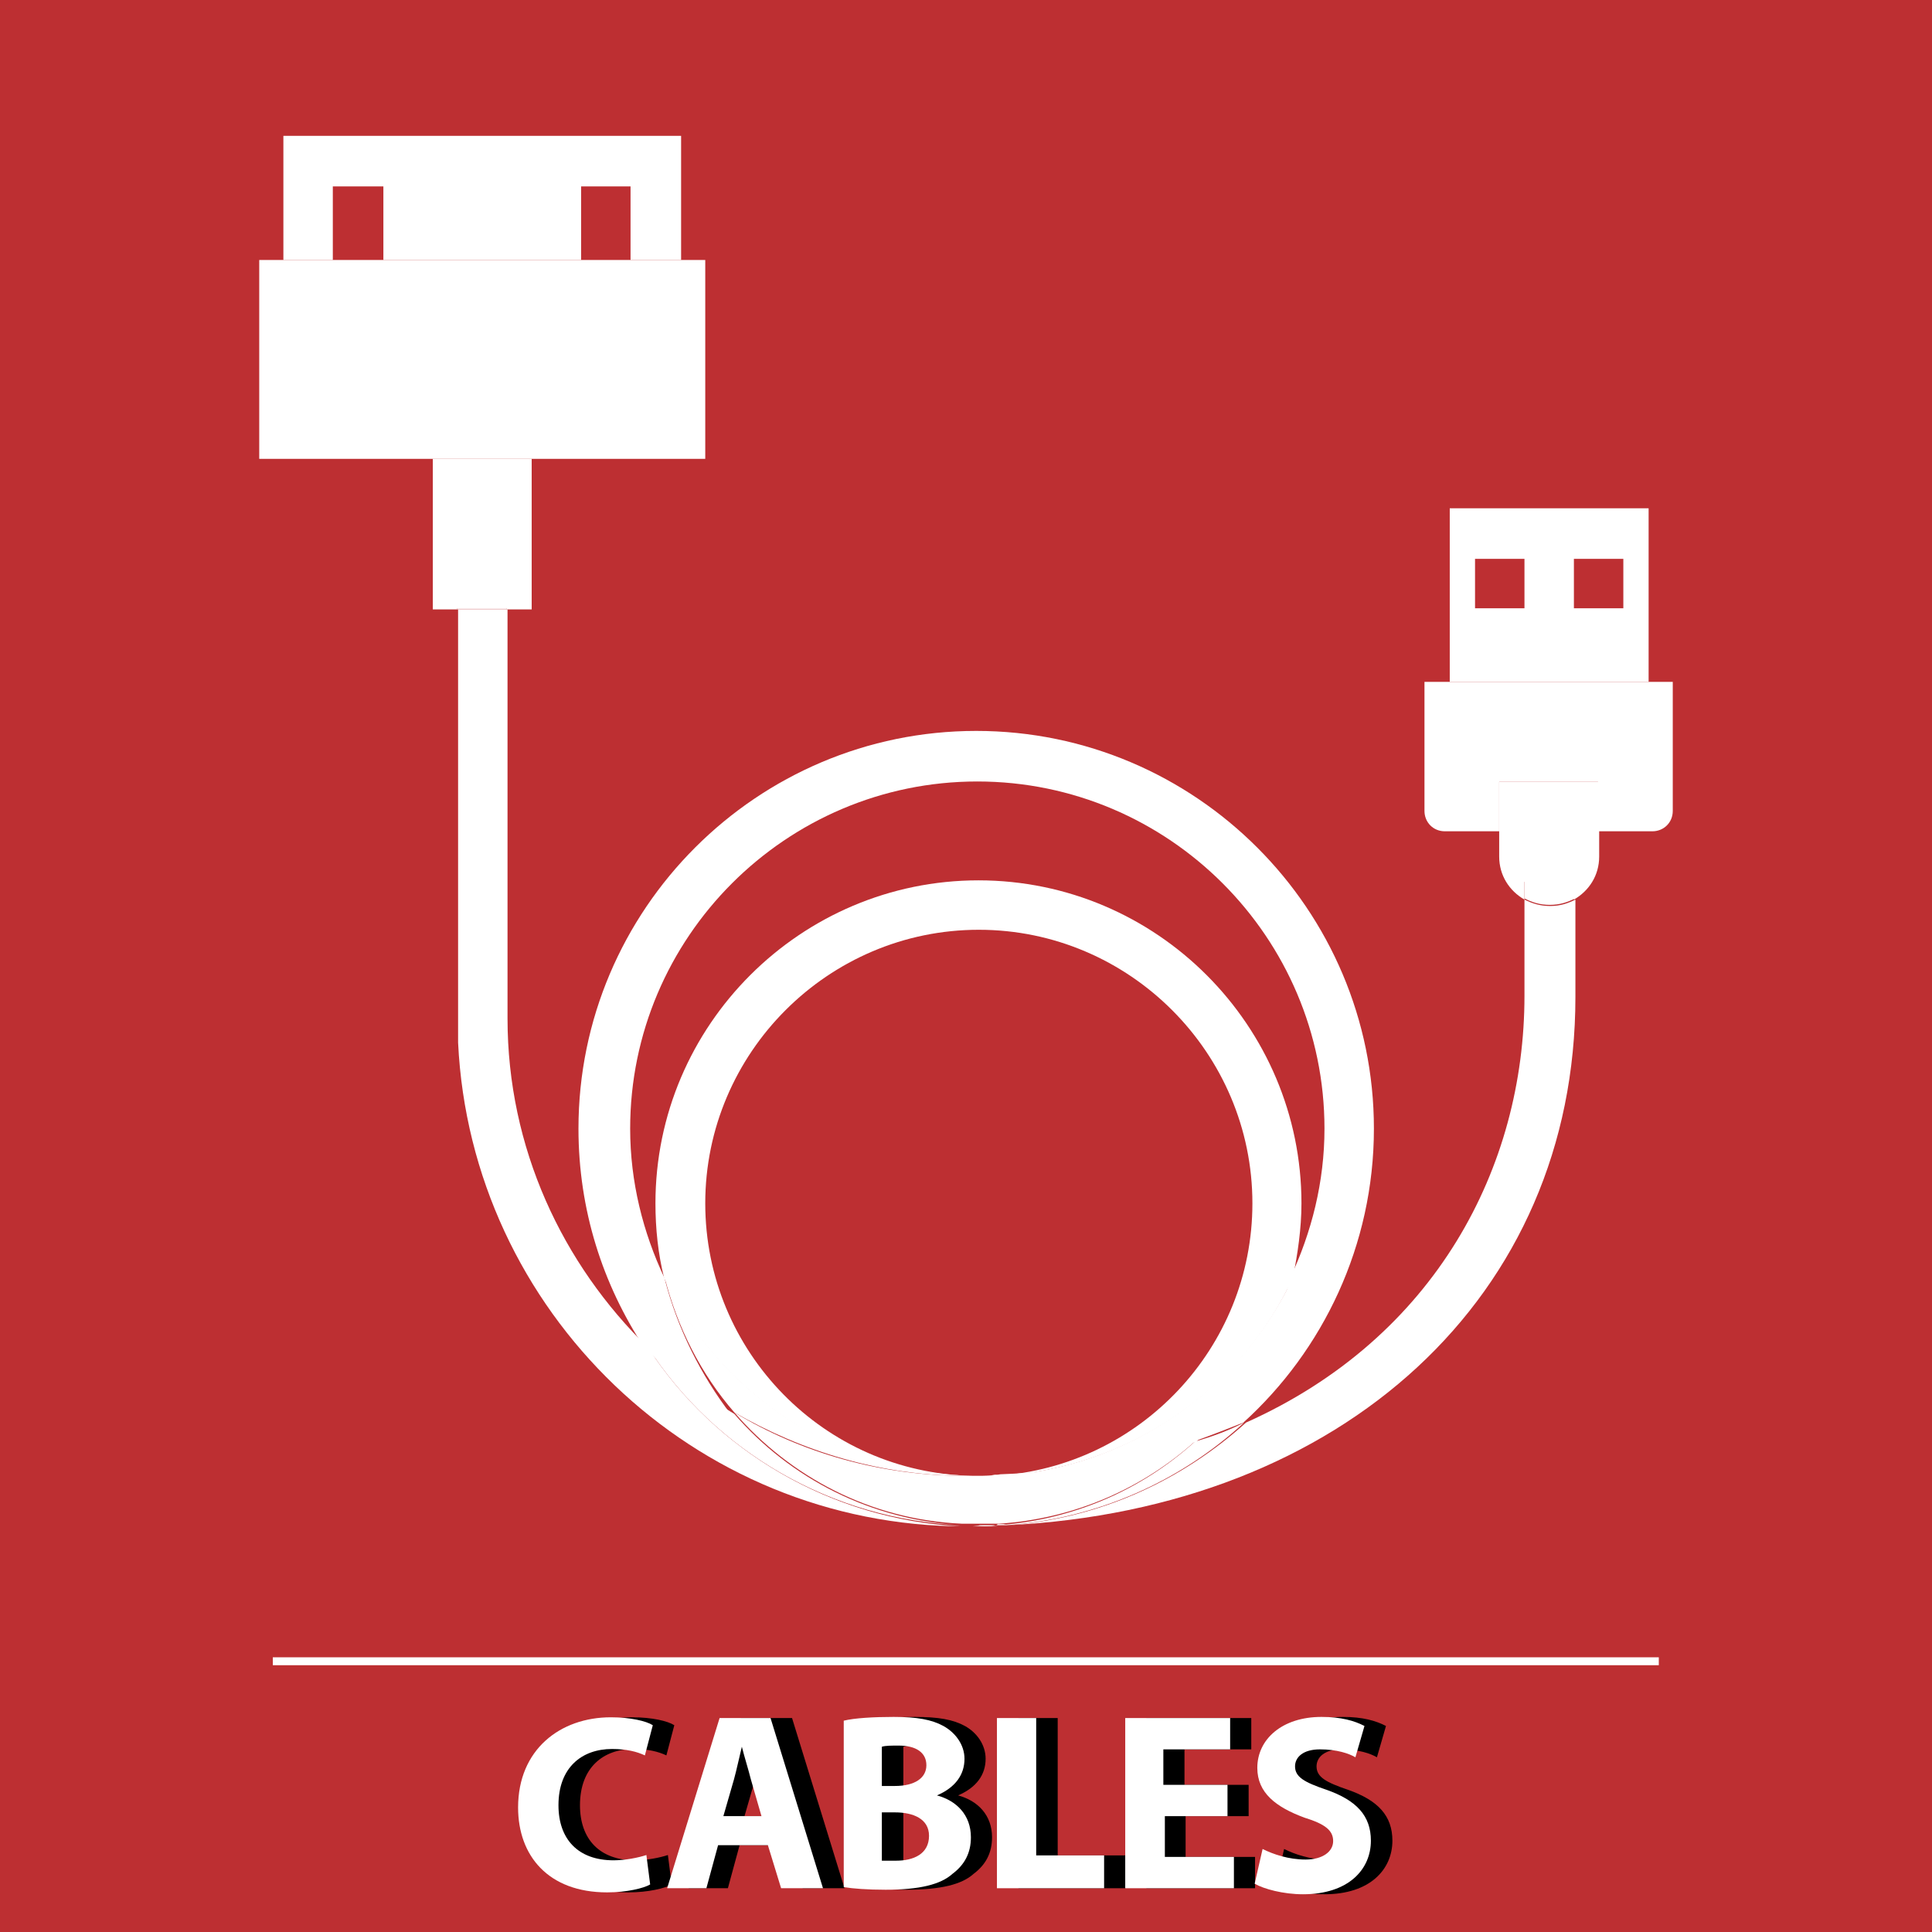 <?xml version="1.0" encoding="utf-8"?>
<!-- Generator: Adobe Illustrator 19.0.0, SVG Export Plug-In . SVG Version: 6.00 Build 0)  -->
<svg version="1.1" id="Layer_1" xmlns="http://www.w3.org/2000/svg" xmlns:xlink="http://www.w3.org/1999/xlink" x="0px" y="0px"
	 viewBox="-417 141 512 512" style="enable-background:new -417 141 512 512;" xml:space="preserve">
<style type="text/css">
	.st0{fill-rule:evenodd;clip-rule:evenodd;fill:#BD2F32;}
	.st1{fill:#FFFFFF;}
</style>
<g id="XMLID_29_">
	<rect id="XMLID_28_" x="-417" y="141" class="st0" width="512" height="512"/>
	<g id="XMLID_30_">
		<rect id="XMLID_31_" x="-344.7" y="580.2" class="st1" width="367.3" height="2.1"/>
	</g>
</g>
<g id="XMLID_223_">
	<polygon id="XMLID_703_" class="st1" points="-230.1,262.6 -230.1,209.9 -236.5,209.9 -249.9,209.9 -263,209.9 -315.4,209.9 
		-328.8,209.9 -341.9,209.9 -348.3,209.9 -348.3,262.6 -302.3,262.6 -276.1,262.6 	"/>
	<polygon id="XMLID_704_" class="st1" points="-328.8,190.4 -315.4,190.4 -315.4,209.9 -263,209.9 -263,190.4 -249.9,190.4 
		-249.9,209.9 -236.5,209.9 -236.5,177 -341.9,177 -341.9,209.9 -328.8,209.9 	"/>
	<polygon id="XMLID_707_" class="st1" points="-282.8,302.2 -282.8,302.5 -276.1,302.5 -276.1,262.6 -302.3,262.6 -302.3,302.5 
		-295.9,302.5 -295.9,302.2 	"/>
	<path id="XMLID_708_" class="st1" d="M-159.3,532.1L-159.3,532.1c-39.3-0.7-70.8-32.9-70.8-72.2c0-39.9,32.6-72.5,72.5-72.5
		s72.5,32.6,72.5,72.5c0,38.3-29.9,69.8-67.8,72.2c0.3,0,0.7,0,1,0c34.2-2,63.8-22.8,77.5-52.4c1.3-6.4,2.3-13.1,2.3-19.8
		c0-47-38.3-85.6-85.6-85.6c-47,0-85.6,38.3-85.6,85.6c0,6.7,0.7,13.4,2.3,19.8C-226.4,510.3-195.2,531.8-159.3,532.1z"/>
	<path id="XMLID_709_" class="st1" d="M-159.3,545.5c0.7,0,1,0,1.7,0C-158.3,545.5-158.7,545.5-159.3,545.5L-159.3,545.5z"/>
	<path id="XMLID_710_" class="st1" d="M-153.3,545.2c-1.3,0-3,0-4.4,0C-156.3,545.5-154.6,545.5-153.3,545.2z"/>
	<path id="XMLID_711_" class="st1" d="M-245.2,498.2c-22.8-22.2-37.3-53-37.3-87.3V302.5h-13.1v114.8l0,0
		c3.4,71.2,62.4,128.2,134.3,128.2c0.7,0,1.3,0,2,0c-1,0-2,0-3,0C-196.9,543.8-227.5,525.4-245.2,498.2z"/>
	<path id="XMLID_712_" class="st1" d="M-159.3,532.1c0.7,0,1,0,1.7,0c1.7,0,3,0,4.7,0C-155.3,532.1-157.3,532.1-159.3,532.1z"/>
	<path id="XMLID_713_" class="st1" d="M-13,379.4v25.5c0,45.3-23.5,90.6-73.8,113.1c-17.1,15.4-38.9,25.5-63.1,27.2
		c88.9-4.4,150.4-60.7,150.4-140v-25.8c-2,1-4,1.7-6.7,1.7S-11,380.4-13,379.4z"/>
	<rect id="XMLID_714_" x="-295.9" y="302.2" class="st1" width="13.1" height="0.3"/>
	<path id="XMLID_715_" class="st1" d="M-159.3,532.1c0.7,0,1,0,1.7,0C-158.3,532.1-158.7,532.1-159.3,532.1L-159.3,532.1z"/>
	<path id="XMLID_716_" class="st1" d="M-157.6,532.1c1.7,0,3.7,0,5.4-0.3c-0.3,0-0.7,0-1,0C-154.6,532.1-156.3,532.1-157.6,532.1z"
		/>
	<path id="XMLID_717_" class="st1" d="M-162,545.2c1,0,2,0,3,0l0,0C-160.3,545.2-161,545.2-162,545.2z"/>
	<path id="XMLID_718_" class="st1" d="M-19.7,348.2v13.1v6.7c0,5,2.7,9.1,6.7,11.4v-4.7H0.1v4.7c4-2.3,6.7-6.4,6.7-11.4v-6.7v-13.1
		H-19.7z"/>
	<path id="XMLID_719_" class="st1" d="M-13,374.4v4.7c2,1,4,1.7,6.7,1.7s4.7-0.7,6.7-1.7v-4.7H-13z"/>
	<path id="XMLID_720_" class="st1" d="M-153.3,545.2c1,0,2,0,3-0.3c-0.7,0-1.7,0-2.3,0C-152.9,545.2-152.9,545.2-153.3,545.2z"/>
	<path id="XMLID_721_" class="st1" d="M-240.9,479.7c-5.7-12.1-9.1-25.5-9.1-39.6c0-50.7,41.3-92,92-92s92,41.3,92,92
		c0,14.1-3.4,27.5-9.1,39.6c-4,17.1-13.1,32.2-25.5,43.3c4.7-1.7,9.1-3.4,13.1-5c21.1-19.1,34.6-47,34.6-77.9
		c0-58.1-47.3-105.4-105.4-105.4s-105.4,47.3-105.4,105.4c0,21.5,6.4,41.3,17.5,58.1c7,6.7,14.8,12.4,22.8,17.5
		C-231.1,505.6-237.5,493.2-240.9,479.7z"/>
	<path id="XMLID_722_" class="st1" d="M-159.3,545.5c0.7,0,1,0,1.7,0c1.3,0,3,0,4.4,0c0.3,0,0.3,0,0.7,0
		C-155,545.2-157,545.2-159.3,545.5z"/>
	<path id="XMLID_723_" class="st1" d="M-159.3,532.1c-35.9-0.7-67.1-21.8-81.6-52.7c3.4,13.4,9.7,25.8,18.5,35.9
		c18.1,10.4,38.9,16.8,61.1,16.8C-160.7,532.1-160,532.1-159.3,532.1z"/>
	<path id="XMLID_724_" class="st1" d="M-74.4,479.7c-14.1,29.5-43.3,50.3-77.5,52.4c19.5-0.7,36.9-4,52-9.1
		C-87.8,511.6-78.4,496.5-74.4,479.7z"/>
	<path id="XMLID_725_" class="st1" d="M-162,545.2c-24.2-1.3-45.6-12.4-60.4-29.5c-8.4-5-16.1-10.7-22.8-17.5
		C-227.5,525.4-196.9,543.8-162,545.2z"/>
	<path id="XMLID_726_" class="st1" d="M-100.3,523c-14.1,12.8-32.2,20.8-52.4,22.2c0.7,0,1.7,0,2.3,0c24.2-1.7,46.3-11.7,63.1-27.2
		C-91.2,520-95.6,521.7-100.3,523z"/>
	<path id="XMLID_727_" class="st1" d="M-157.6,532.1c-0.7,0-1,0-1.7,0s-1.3,0-2,0c-22.2,0-43.3-6-61.1-16.8
		c14.8,17.1,36.2,28.5,60.4,29.5c1,0,2,0,3,0c2.3,0,4.4,0,6.7,0c20.1-1.3,38.3-9.4,52.4-22.2c-15.1,5-32.6,8.4-52,9.1
		C-154,532.1-156,532.1-157.6,532.1z"/>
	<path id="XMLID_730_" class="st1" d="M19.9,275.7h-52.7v46h52.7V275.7z M-13,302.2h-13.1v-13.1H-13V302.2z M13.2,302.2H0.1v-13.1
		h13.1V302.2z"/>
	<path id="XMLID_732_" class="st1" d="M19.9,321.7h-52.7h-6.7v34.2c0,3,2.3,5.4,5.4,5.4h14.4v-13.1H6.5v13.1h14.4
		c3,0,5.4-2.3,5.4-5.4v-34.2H19.9z"/>
</g>
<g>
	<path d="M-239,640.4c-1.7,1-6.2,2.1-11.4,2.1c-15.6,0-23.6-9.7-23.6-22.5c0-15.3,11.1-23.9,24.6-23.9c5.2,0,9.4,1,11.1,2.1l-2.1,8
		c-2.1-1-4.9-1.7-8.7-1.7c-8,0-14.2,4.9-14.2,14.9c0,9,5.2,14.6,14.6,14.6c3.1,0,6.6-0.7,8.7-1.4L-239,640.4z"/>
	<path d="M-221,630l-3.1,11.4h-10.4l13.9-45.1h13.5l13.9,45.1h-11.1l-3.5-11.4H-221z M-209.6,622.3l-2.8-9.7
		c-0.7-2.8-1.7-5.9-2.4-8.7l0,0c-0.7,2.8-1.4,6.2-2.1,8.7l-2.8,9.7H-209.6z"/>
	<path d="M-187.7,597c2.8-0.7,8-1,13.2-1c6.2,0,10.1,0.7,13.2,2.4c3.1,1.7,5.5,4.9,5.5,8.7c0,4.2-2.4,7.6-7.3,9.7l0,0
		c5.2,1.4,9,5.2,9,11.1c0,4.2-1.7,7.3-4.9,9.7c-3.1,2.8-8.7,4.2-17.7,4.2c-4.9,0-8.7-0.3-11.1-0.7V597z M-177.6,614.3h3.5
		c5.2,0,8.3-2.1,8.3-5.5s-2.8-5.2-7.3-5.2c-2.1,0-3.5,0-4.5,0.3C-177.6,603.9-177.6,614.3-177.6,614.3z M-177.6,634.1
		c1,0,2.1,0,3.8,0c4.5,0,8.7-1.7,8.7-6.6c0-4.5-4.2-6.2-9-6.2h-3.5C-177.6,621.3-177.6,634.1-177.6,634.1z"/>
	<path d="M-147.1,596.3h10.4v36.4h18v8.7h-28.4V596.3z"/>
	<path d="M-86.1,622.3h-16.7v10.8h18.4v8.3h-28.8v-45.1h27.8v8.3h-17.7v9.4h17V622.3z"/>
	<path d="M-76.7,631c2.8,1.4,6.9,2.8,11.4,2.8c4.5,0,7.3-2.1,7.3-4.9c0-2.8-2.1-4.5-7.6-6.2c-7.6-2.8-12.5-6.6-12.5-13.2
		c0-7.6,6.6-13.5,17-13.5c5.2,0,8.7,1,11.4,2.4l-2.4,8.3c-1.7-1-4.9-2.1-9.4-2.1s-6.6,2.1-6.6,4.5c0,2.8,2.4,4.2,8.3,6.2
		c8,2.8,11.8,6.9,11.8,13.5c0,7.6-5.9,14.2-18,14.2c-5.2,0-10.4-1.4-12.8-2.8L-76.7,631z"/>
</g>
<g>
	<path class="st1" d="M-244.7,640.4c-1.7,1-6.2,2.1-11.4,2.1c-15.6,0-23.6-9.7-23.6-22.5c0-15.3,11.1-23.9,24.6-23.9
		c5.2,0,9.4,1,11.1,2.1l-2.1,8c-2.1-1-4.9-1.7-8.7-1.7c-8,0-14.2,4.9-14.2,14.9c0,9,5.2,14.6,14.6,14.6c3.1,0,6.6-0.7,8.7-1.4
		L-244.7,640.4z"/>
	<path class="st1" d="M-226.7,630l-3.1,11.4h-10.4l13.9-45.1h13.5l13.9,45.1H-210l-3.5-11.4H-226.7z M-215.2,622.3l-2.8-9.7
		c-0.7-2.8-1.7-5.9-2.4-8.7l0,0c-0.7,2.8-1.4,6.2-2.1,8.7l-2.8,9.7H-215.2z"/>
	<path class="st1" d="M-193.4,597c2.8-0.7,8-1,13.2-1c6.2,0,10.1,0.7,13.2,2.4s5.6,4.9,5.6,8.7c0,4.2-2.4,7.6-7.3,9.7l0,0
		c5.2,1.4,9,5.2,9,11.1c0,4.2-1.7,7.3-4.9,9.7c-3.1,2.8-8.7,4.2-17.7,4.2c-4.9,0-8.7-0.3-11.1-0.7V597z M-183.3,614.3h3.5
		c5.2,0,8.3-2.1,8.3-5.5s-2.8-5.2-7.3-5.2c-2.1,0-3.5,0-4.5,0.3C-183.3,603.9-183.3,614.3-183.3,614.3z M-183.3,634.1
		c1,0,2.1,0,3.8,0c4.5,0,8.7-1.7,8.7-6.6c0-4.5-4.2-6.2-9-6.2h-3.5C-183.3,621.3-183.3,634.1-183.3,634.1z"/>
	<path class="st1" d="M-152.8,596.3h10.4v36.4h18v8.7h-28.4V596.3z"/>
	<path class="st1" d="M-91.7,622.3h-16.6v10.8H-90v8.3h-28.8v-45.1h27.8v8.3h-17.7v9.4h17V622.3z"/>
	<path class="st1" d="M-82.4,631c2.8,1.4,6.9,2.8,11.4,2.8c4.5,0,7.3-2.1,7.3-4.9c0-2.8-2.1-4.5-7.6-6.2
		c-7.6-2.8-12.5-6.6-12.5-13.2c0-7.6,6.6-13.5,17-13.5c5.2,0,8.7,1,11.4,2.4l-2.4,8.3c-1.7-1-4.9-2.1-9.4-2.1
		c-4.5,0-6.6,2.1-6.6,4.5c0,2.8,2.4,4.2,8.3,6.2c8,2.8,11.8,6.9,11.8,13.5c0,7.6-5.9,14.2-18,14.2c-5.2,0-10.4-1.4-12.8-2.8
		L-82.4,631z"/>
</g>
</svg>
